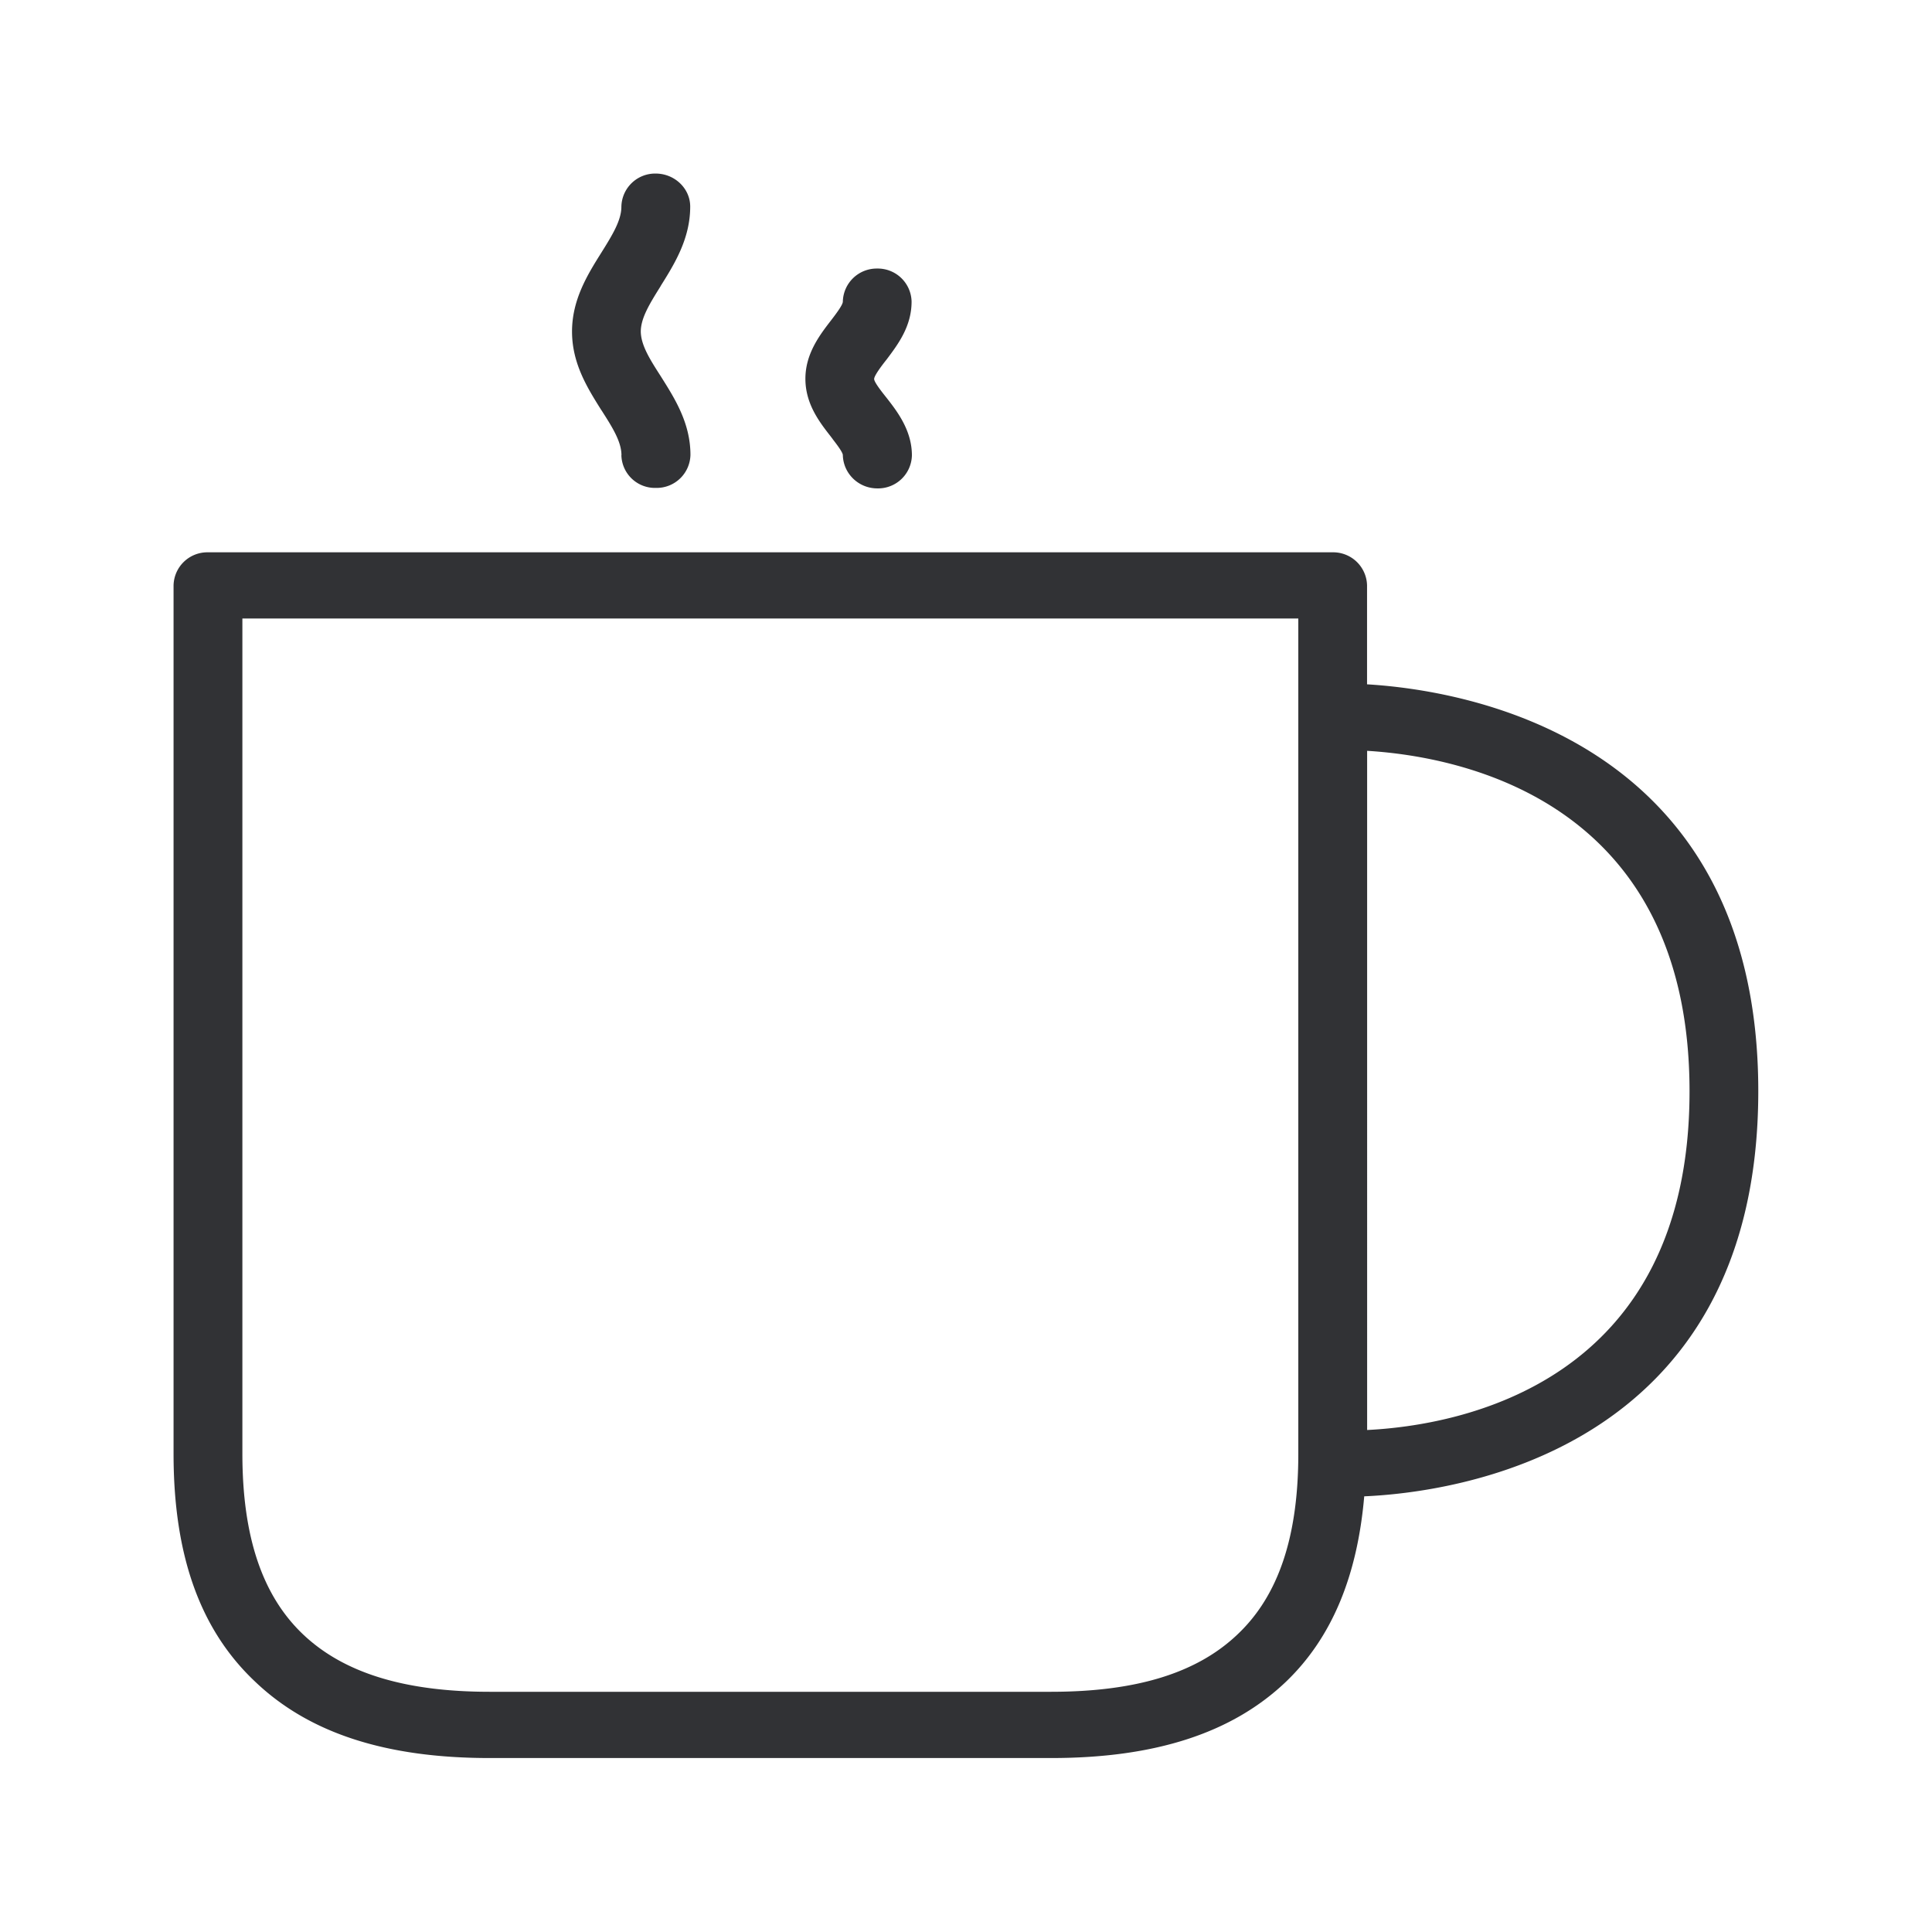 <svg width="24" height="24" fill="none" xmlns="http://www.w3.org/2000/svg"><path d="M7.72 5.655c0-.168-.113-.347-.244-.552l-.009-.013c-.168-.268-.358-.57-.361-.962-.003-.403.193-.717.367-.994.131-.21.246-.395.246-.566a.42.42 0 0 1 .426-.412c.235 0 .429.185.429.41 0 .399-.195.712-.366.985l-.001.003-.008.013c-.129.207-.239.385-.239.553.003.17.115.347.247.552l.01.016c.168.267.36.571.36.964a.42.42 0 0 1-.43.409.417.417 0 0 1-.428-.406Zm9.226 12.933c1.05-.045 4.896-.513 4.896-5.034 0-4.437-3.728-4.986-4.86-5.053V7.27a.421.421 0 0 0-.428-.409H2.582a.42.42 0 0 0-.426.412V18.06c0 1.258.328 2.182 1.009 2.826.67.642 1.624.953 2.918.953h6.975c1.294 0 2.25-.311 2.919-.95.574-.552.885-1.32.97-2.302Zm-.818-.527c0 1.025-.246 1.76-.753 2.24-.505.483-1.26.715-2.32.715H6.083c-1.058 0-1.815-.235-2.319-.714-.507-.482-.753-1.216-.753-2.244V7.683h13.117V18.06Zm.855-.297V9.327c1.156.07 4.005.614 4.005 4.23 0 3.638-2.868 4.151-4.005 4.207Zm-6.64-12.31c.053.068.127.166.127.2.006.23.196.413.428.413a.42.42 0 0 0 .43-.41c0-.313-.186-.551-.32-.722-.056-.07-.149-.188-.149-.227 0-.042.096-.168.149-.235l.008-.01c.138-.184.308-.408.308-.716v-.003a.42.42 0 0 0-.428-.408.421.421 0 0 0-.426.411c0 .042-.093.163-.149.236-.142.184-.319.417-.316.73.003.31.177.533.317.712l.002.003.02.026Z" fill="#313235"/></svg>